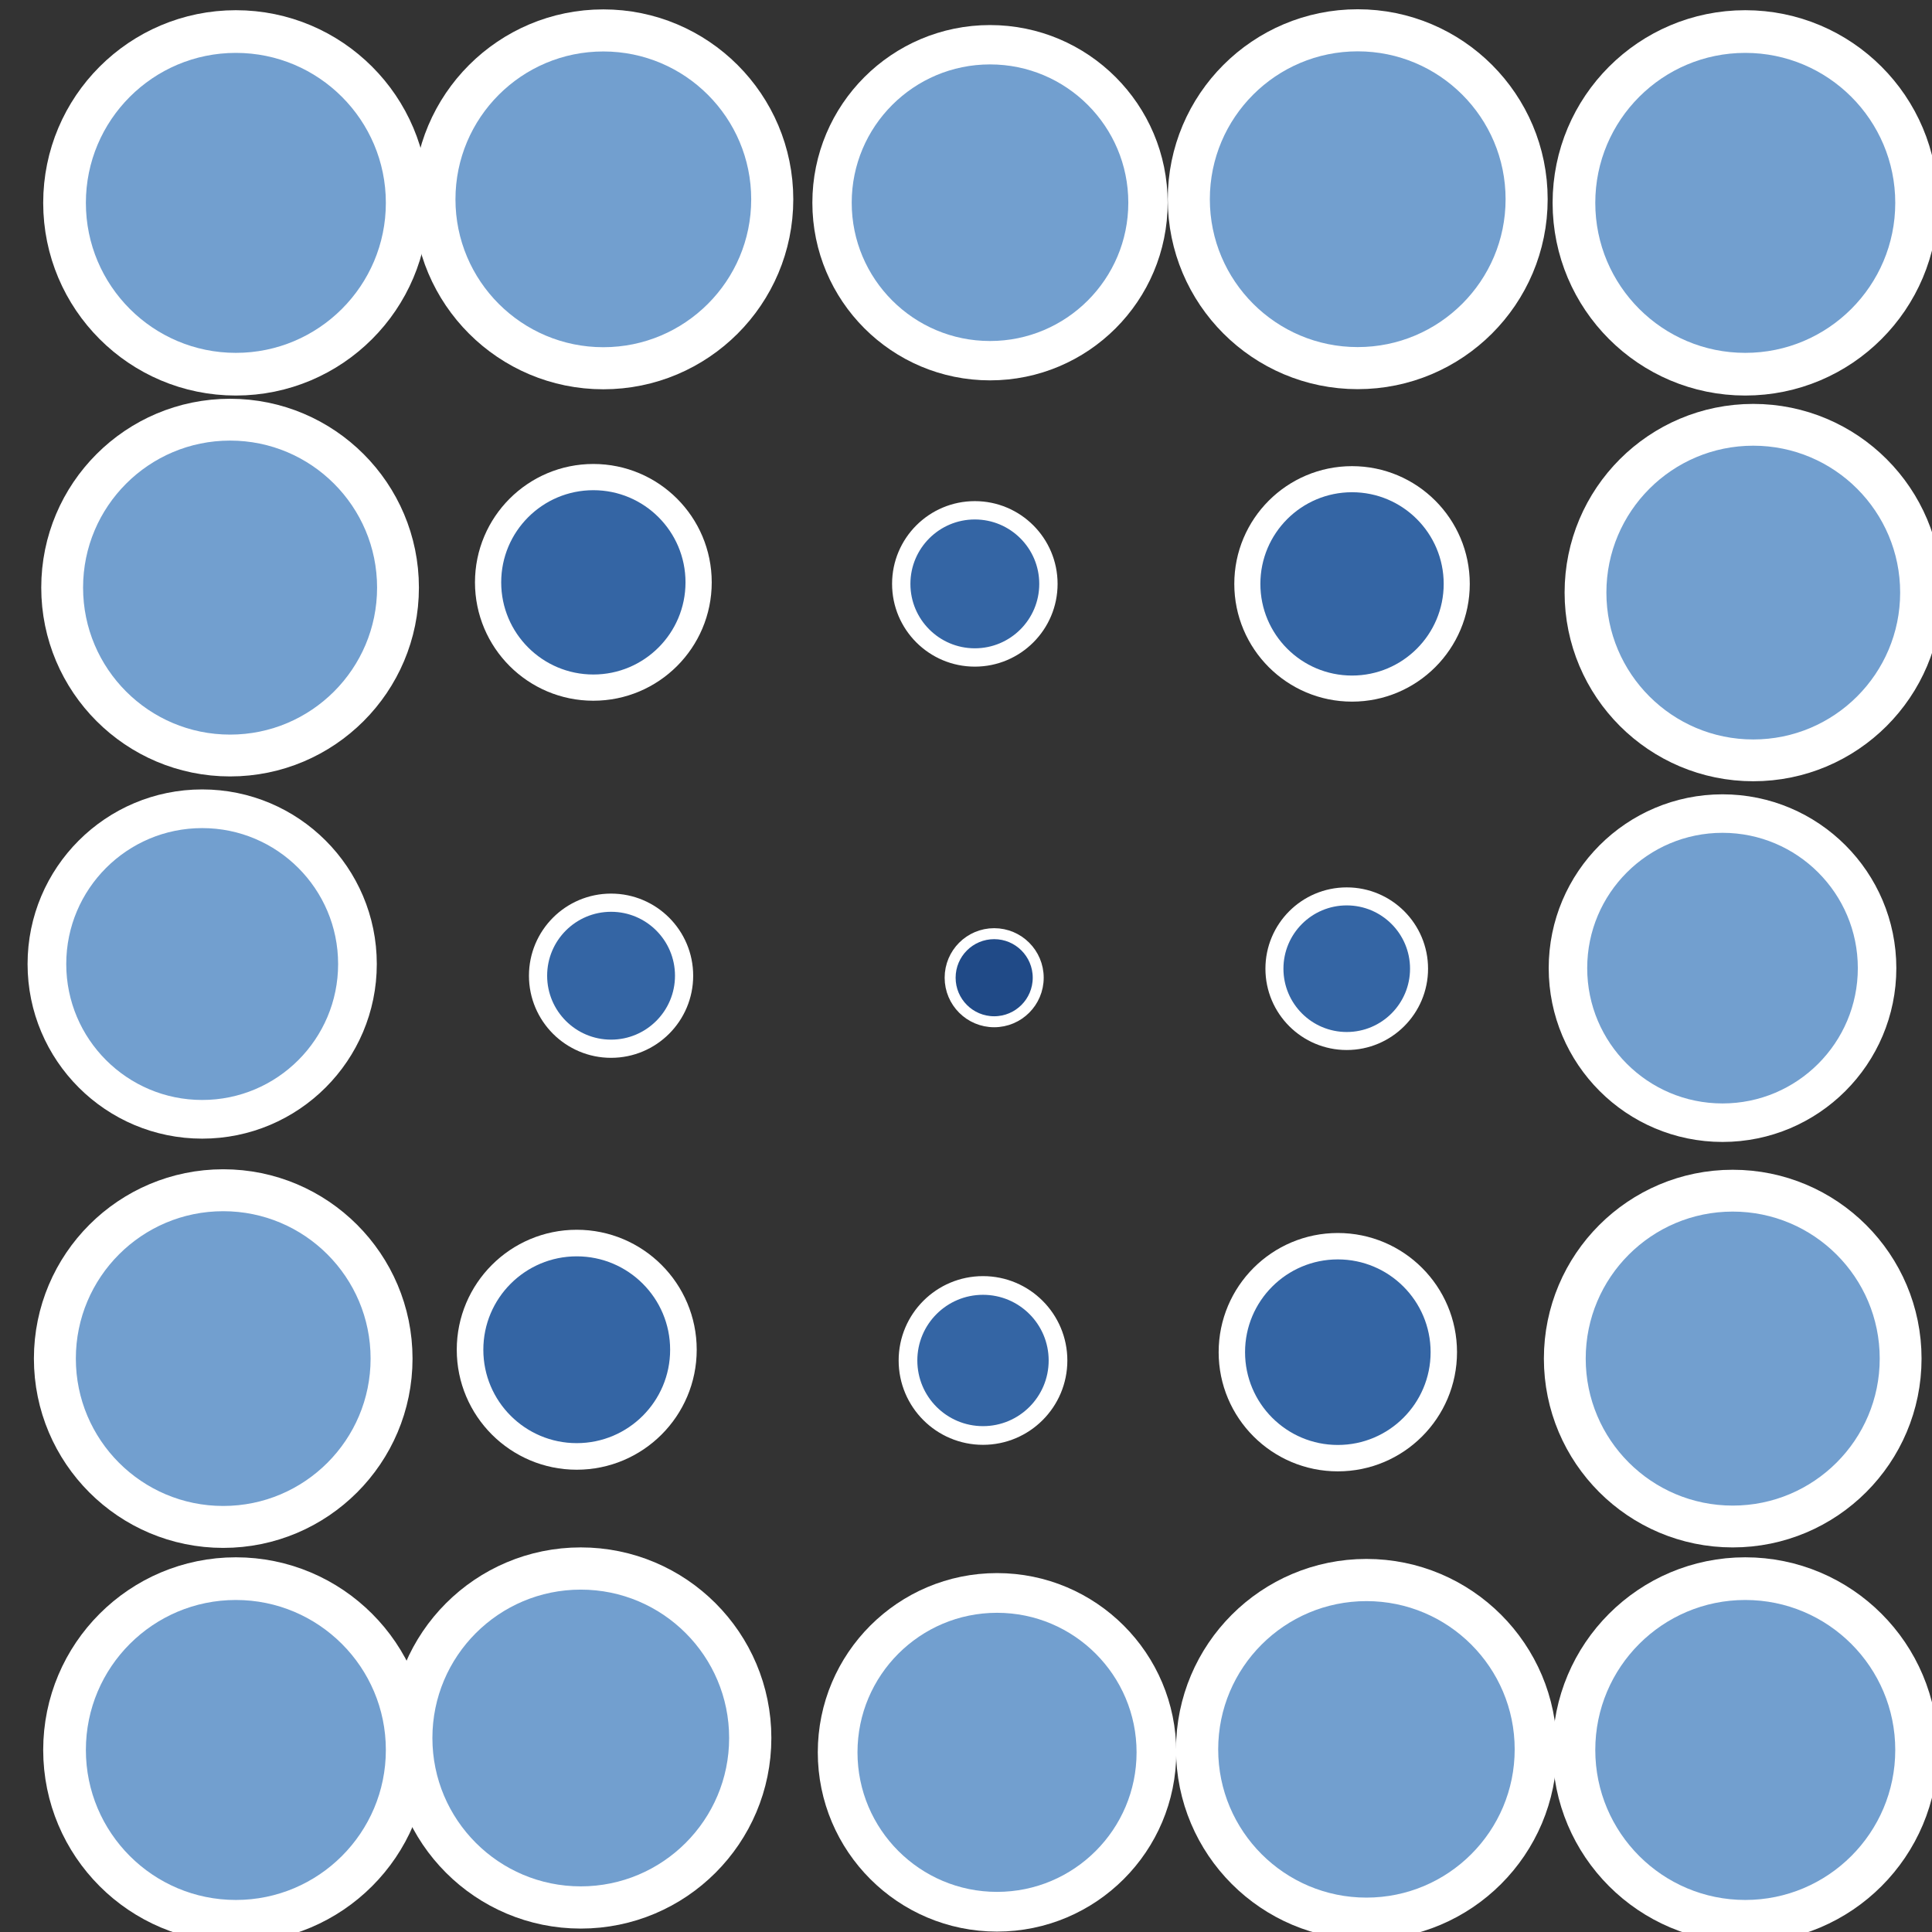 <?xml version="1.0" encoding="UTF-8" standalone="no"?>
<!-- Created with Inkscape (http://www.inkscape.org/) -->

<svg
   xmlns:dc="http://purl.org/dc/elements/1.1/"
   xmlns:cc="http://creativecommons.org/ns#"
   xmlns:rdf="http://www.w3.org/1999/02/22-rdf-syntax-ns#"
   xmlns:svg="http://www.w3.org/2000/svg"
   xmlns="http://www.w3.org/2000/svg"
   xmlns:sodipodi="http://sodipodi.sourceforge.net/DTD/sodipodi-0.dtd"
   xmlns:inkscape="http://www.inkscape.org/namespaces/inkscape"
   width="48"
   height="48"
   id="svg2"
   sodipodi:version="0.32"
   inkscape:version="0.46+devel r21210 custom"
   version="1.0"
   sodipodi:docname="object-tweak-shrink.svg"
   inkscape:output_extension="org.inkscape.output.svg.inkscape">
  <rect width="100%" height="100%" fill="#333333" stroke="none"/>
  <defs
     id="defs4" />
  <sodipodi:namedview
     id="base"
     pagecolor="#ffffff"
     bordercolor="#666666"
     borderopacity="1.0"
     inkscape:pageopacity="0.0"
     inkscape:pageshadow="2"
     inkscape:zoom="1.979899"
     inkscape:cx="86.634196"
     inkscape:cy="-12.829754"
     inkscape:document-units="px"
     inkscape:current-layer="layer1"
     showgrid="false"
     inkscape:window-width="1024"
     inkscape:window-height="737"
     inkscape:window-x="0"
     inkscape:window-y="1" />
  <g
     inkscape:label="Layer 1"
     inkscape:groupmode="layer"
     id="layer1">
    <g
       transform="matrix(3.174,0,0,3.174,-4939.138,-872.324)"
       style="display:inline"
       id="tweak_scale_mode">
      <path
         transform="matrix(1.206,0,0,1.206,1105.607,110.016)"
         sodipodi:type="arc"
         style="fill:#729fcf;fill-opacity:1;fill-rule:nonzero;stroke:#ffffff;stroke-width:0.277;marker:none;visibility:visible;display:inline"
         id="path14250"
         sodipodi:cx="375.09409"
         sodipodi:cy="137.9821"
         sodipodi:rx="1.111868"
         sodipodi:ry="1.111868"
         d="m 376.206,137.982 c 0,0.614 -0.498,1.112 -1.112,1.112 -0.614,0 -1.112,-0.498 -1.112,-1.112 0,-0.614 0.498,-1.112 1.112,-1.112 0.614,0 1.112,0.498 1.112,1.112 z"
         inkscape:tile-cx="375.0941"
         inkscape:tile-cy="137.9821"
         inkscape:tile-w="2.223736"
         inkscape:tile-h="2.223736"
         inkscape:tile-x0="373.9822"
         inkscape:tile-y0="136.8702" />
      <path
         inkscape:tile-y0="136.8702"
         inkscape:tile-x0="373.9822"
         d="m 376.206,137.982 c 0,0.614 -0.498,1.112 -1.112,1.112 -0.614,0 -1.112,-0.498 -1.112,-1.112 0,-0.614 0.498,-1.112 1.112,-1.112 0.614,0 1.112,0.498 1.112,1.112 z"
         sodipodi:ry="1.111868"
         sodipodi:rx="1.111868"
         sodipodi:cy="137.9821"
         sodipodi:cx="375.09409"
         id="use14252"
         style="fill:#729fcf;fill-opacity:1;fill-rule:nonzero;stroke:#ffffff;stroke-width:0.277;marker:none;visibility:visible;display:inline"
         sodipodi:type="arc"
         transform="matrix(1.189,0,0,1.189,1120.765,112.333)" />
      <path
         inkscape:tile-y0="136.8702"
         inkscape:tile-x0="373.9822"
         d="m 376.206,137.982 c 0,0.614 -0.498,1.112 -1.112,1.112 -0.614,0 -1.112,-0.498 -1.112,-1.112 0,-0.614 0.498,-1.112 1.112,-1.112 0.614,0 1.112,0.498 1.112,1.112 z"
         sodipodi:ry="1.111868"
         sodipodi:rx="1.111868"
         sodipodi:cy="137.9821"
         sodipodi:cx="375.09409"
         id="use14254"
         style="fill:#729fcf;fill-opacity:1;fill-rule:nonzero;stroke:#ffffff;stroke-width:0.277;marker:none;visibility:visible;display:inline"
         sodipodi:type="arc"
         transform="matrix(1.181,0,0,1.181,1126.862,116.516)" />
      <path
         inkscape:tile-y0="136.8702"
         inkscape:tile-x0="373.9822"
         d="m 376.206,137.982 c 0,0.614 -0.498,1.112 -1.112,1.112 -0.614,0 -1.112,-0.498 -1.112,-1.112 0,-0.614 0.498,-1.112 1.112,-1.112 0.614,0 1.112,0.498 1.112,1.112 z"
         sodipodi:ry="1.111868"
         sodipodi:rx="1.111868"
         sodipodi:cy="137.9821"
         sodipodi:cx="375.09409"
         id="use14256"
         style="fill:#729fcf;fill-opacity:1;fill-rule:nonzero;stroke:#ffffff;stroke-width:0.277;marker:none;visibility:visible;display:inline"
         sodipodi:type="arc"
         transform="matrix(1.088,0,0,1.088,1161.505,132.288)" />
      <path
         inkscape:tile-y0="136.8702"
         inkscape:tile-x0="373.9822"
         d="m 376.206,137.982 c 0,0.614 -0.498,1.112 -1.112,1.112 -0.614,0 -1.112,-0.498 -1.112,-1.112 0,-0.614 0.498,-1.112 1.112,-1.112 0.614,0 1.112,0.498 1.112,1.112 z"
         sodipodi:ry="1.111868"
         sodipodi:rx="1.111868"
         sodipodi:cy="137.9821"
         sodipodi:cx="375.09409"
         id="use14258"
         style="fill:#729fcf;fill-opacity:1;fill-rule:nonzero;stroke:#ffffff;stroke-width:0.277;marker:none;visibility:visible;display:inline"
         sodipodi:type="arc"
         transform="matrix(1.189,0,0,1.189,1114.86,112.334)" />
      <path
         inkscape:tile-y0="136.8702"
         inkscape:tile-x0="373.9822"
         d="m 376.206,137.982 c 0,0.614 -0.498,1.112 -1.112,1.112 -0.614,0 -1.112,-0.498 -1.112,-1.112 0,-0.614 0.498,-1.112 1.112,-1.112 0.614,0 1.112,0.498 1.112,1.112 z"
         sodipodi:ry="1.111868"
         sodipodi:rx="1.111868"
         sodipodi:cy="137.9821"
         sodipodi:cx="375.09409"
         id="use14260"
         style="fill:#729fcf;fill-opacity:1;fill-rule:nonzero;stroke:#ffffff;stroke-width:0.277;marker:none;visibility:visible;display:inline"
         sodipodi:type="arc"
         transform="matrix(1.206,0,0,1.206,1117.422,110.016)" />
      <path
         inkscape:tile-y0="136.8702"
         inkscape:tile-x0="373.9822"
         d="m 376.206,137.982 c 0,0.614 -0.498,1.112 -1.112,1.112 -0.614,0 -1.112,-0.498 -1.112,-1.112 0,-0.614 0.498,-1.112 1.112,-1.112 0.614,0 1.112,0.498 1.112,1.112 z"
         sodipodi:ry="1.111868"
         sodipodi:rx="1.111868"
         sodipodi:cy="137.9821"
         sodipodi:cx="375.09409"
         id="use14262"
         style="fill:#729fcf;fill-opacity:1;fill-rule:nonzero;stroke:#ffffff;stroke-width:0.277;marker:none;visibility:visible;display:inline"
         sodipodi:type="arc"
         transform="matrix(1.093,0,0,1.093,1147.729,131.566)" />
      <path
         inkscape:tile-y0="136.8702"
         inkscape:tile-x0="373.9822"
         d="m 376.206,137.982 c 0,0.614 -0.498,1.112 -1.112,1.112 -0.614,0 -1.112,-0.498 -1.112,-1.112 0,-0.614 0.498,-1.112 1.112,-1.112 0.614,0 1.112,0.498 1.112,1.112 z"
         sodipodi:ry="1.111868"
         sodipodi:rx="1.111868"
         sodipodi:cy="137.9821"
         sodipodi:cx="375.09409"
         id="use14264"
         style="fill:#729fcf;fill-opacity:1;fill-rule:nonzero;stroke:#ffffff;stroke-width:0.277;marker:none;visibility:visible;display:inline"
         sodipodi:type="arc"
         transform="matrix(1.185,0,0,1.185,1113.385,121.96)" />
      <path
         inkscape:tile-y0="136.8702"
         inkscape:tile-x0="373.9822"
         d="m 376.206,137.982 c 0,0.614 -0.498,1.112 -1.112,1.112 -0.614,0 -1.112,-0.498 -1.112,-1.112 0,-0.614 0.498,-1.112 1.112,-1.112 0.614,0 1.112,0.498 1.112,1.112 z"
         sodipodi:ry="1.111868"
         sodipodi:rx="1.111868"
         sodipodi:cy="137.9821"
         sodipodi:cx="375.09409"
         id="use14266"
         style="fill:#729fcf;fill-opacity:1;fill-rule:nonzero;stroke:#ffffff;stroke-width:0.277;marker:none;visibility:visible;display:inline"
         sodipodi:type="arc"
         transform="matrix(1.112,0,0,1.112,1146.769,122.985)" />
      <path
         inkscape:tile-y0="136.8702"
         inkscape:tile-x0="373.9822"
         d="m 376.206,137.982 c 0,0.614 -0.498,1.112 -1.112,1.112 -0.614,0 -1.112,-0.498 -1.112,-1.112 0,-0.614 0.498,-1.112 1.112,-1.112 0.614,0 1.112,0.498 1.112,1.112 z"
         sodipodi:ry="1.111868"
         sodipodi:rx="1.111868"
         sodipodi:cy="137.9821"
         sodipodi:cx="375.09409"
         id="use14268"
         style="fill:#729fcf;fill-opacity:1;fill-rule:nonzero;stroke:#ffffff;stroke-width:0.277;marker:none;visibility:visible;display:inline"
         sodipodi:type="arc"
         transform="matrix(1.182,0,0,1.182,1114.564,116.339)" />
      <path
         inkscape:tile-y0="136.8702"
         inkscape:tile-x0="373.9822"
         d="m 376.206,137.982 c 0,0.614 -0.498,1.112 -1.112,1.112 -0.614,0 -1.112,-0.498 -1.112,-1.112 0,-0.614 0.498,-1.112 1.112,-1.112 0.614,0 1.112,0.498 1.112,1.112 z"
         sodipodi:ry="1.111868"
         sodipodi:rx="1.111868"
         sodipodi:cy="137.9821"
         sodipodi:cx="375.09409"
         id="use14270"
         style="fill:#3465a4;fill-opacity:1;fill-rule:nonzero;stroke:#ffffff;stroke-width:0.277;marker:none;visibility:visible;display:inline"
         sodipodi:type="arc"
         transform="matrix(0.741,0,0,0.741,1282.824,177.148)" />
      <path
         inkscape:tile-y0="136.8702"
         inkscape:tile-x0="373.9822"
         d="m 376.206,137.982 c 0,0.614 -0.498,1.112 -1.112,1.112 -0.614,0 -1.112,-0.498 -1.112,-1.112 0,-0.614 0.498,-1.112 1.112,-1.112 0.614,0 1.112,0.498 1.112,1.112 z"
         sodipodi:ry="1.111868"
         sodipodi:rx="1.111868"
         sodipodi:cy="137.9821"
         sodipodi:cx="375.09409"
         id="use14272"
         style="fill:#3465a4;fill-opacity:1;fill-rule:nonzero;stroke:#ffffff;stroke-width:0.277;marker:none;visibility:visible;display:inline"
         sodipodi:type="arc"
         transform="matrix(0.751,0,0,0.751,1278.943,181.775)" />
      <path
         inkscape:tile-y0="136.8702"
         inkscape:tile-x0="373.9822"
         d="m 376.206,137.982 c 0,0.614 -0.498,1.112 -1.112,1.112 -0.614,0 -1.112,-0.498 -1.112,-1.112 0,-0.614 0.498,-1.112 1.112,-1.112 0.614,0 1.112,0.498 1.112,1.112 z"
         sodipodi:ry="1.111868"
         sodipodi:rx="1.111868"
         sodipodi:cy="137.9821"
         sodipodi:cx="375.09409"
         id="use14274"
         style="fill:#3465a4;fill-opacity:1;fill-rule:nonzero;stroke:#ffffff;stroke-width:0.277;marker:none;visibility:visible;display:inline"
         sodipodi:type="arc"
         transform="matrix(0.518,0,0,0.518,1369.456,207.93)" />
      <path
         inkscape:tile-y0="136.8702"
         inkscape:tile-x0="373.9822"
         d="m 376.206,137.982 c 0,0.614 -0.498,1.112 -1.112,1.112 -0.614,0 -1.112,-0.498 -1.112,-1.112 0,-0.614 0.498,-1.112 1.112,-1.112 0.614,0 1.112,0.498 1.112,1.112 z"
         sodipodi:ry="1.111868"
         sodipodi:rx="1.111868"
         sodipodi:cy="137.9821"
         sodipodi:cx="375.09409"
         id="use14276"
         style="fill:#3465a4;fill-opacity:1;fill-rule:nonzero;stroke:#ffffff;stroke-width:0.277;marker:none;visibility:visible;display:inline"
         sodipodi:type="arc"
         transform="matrix(0.737,0,0,0.737,1290.263,177.712)" />
      <path
         inkscape:tile-y0="136.8702"
         inkscape:tile-x0="373.9822"
         d="m 376.206,137.982 c 0,0.614 -0.498,1.112 -1.112,1.112 -0.614,0 -1.112,-0.498 -1.112,-1.112 0,-0.614 0.498,-1.112 1.112,-1.112 0.614,0 1.112,0.498 1.112,1.112 z"
         sodipodi:ry="1.111868"
         sodipodi:rx="1.111868"
         sodipodi:cy="137.9821"
         sodipodi:cx="375.09409"
         id="use14278"
         style="fill:#3465a4;fill-opacity:1;fill-rule:nonzero;stroke:#ffffff;stroke-width:0.277;marker:none;visibility:visible;display:inline"
         sodipodi:type="arc"
         transform="matrix(0.514,0,0,0.514,1368.109,211.549)" />
      <path
         inkscape:tile-y0="136.8702"
         inkscape:tile-x0="373.9822"
         d="m 376.206,137.982 c 0,0.614 -0.498,1.112 -1.112,1.112 -0.614,0 -1.112,-0.498 -1.112,-1.112 0,-0.614 0.498,-1.112 1.112,-1.112 0.614,0 1.112,0.498 1.112,1.112 z"
         sodipodi:ry="1.111868"
         sodipodi:rx="1.111868"
         sodipodi:cy="137.9821"
         sodipodi:cx="375.09409"
         id="use14280"
         style="fill:#3465a4;fill-opacity:1;fill-rule:nonzero;stroke:#ffffff;stroke-width:0.277;marker:none;visibility:visible;display:inline"
         sodipodi:type="arc"
         transform="matrix(0.528,0,0,0.528,1365.769,212.629)" />
      <path
         inkscape:tile-y0="136.8702"
         inkscape:tile-x0="373.9822"
         d="m 376.206,137.982 c 0,0.614 -0.498,1.112 -1.112,1.112 -0.614,0 -1.112,-0.498 -1.112,-1.112 0,-0.614 0.498,-1.112 1.112,-1.112 0.614,0 1.112,0.498 1.112,1.112 z"
         sodipodi:ry="1.111868"
         sodipodi:rx="1.111868"
         sodipodi:cy="137.9821"
         sodipodi:cx="375.09409"
         id="use14282"
         style="fill:#204a87;fill-opacity:1;fill-rule:nonzero;stroke:#ffffff;stroke-width:0.277;marker:none;visibility:visible;display:inline"
         sodipodi:type="arc"
         transform="matrix(0.31,0,0,0.31,1447.627,239.713)" />
      <path
         inkscape:tile-y0="136.8702"
         inkscape:tile-x0="373.9822"
         d="m 376.206,137.982 c 0,0.614 -0.498,1.112 -1.112,1.112 -0.614,0 -1.112,-0.498 -1.112,-1.112 0,-0.614 0.498,-1.112 1.112,-1.112 0.614,0 1.112,0.498 1.112,1.112 z"
         sodipodi:ry="1.111868"
         sodipodi:rx="1.111868"
         sodipodi:cy="137.9821"
         sodipodi:cx="375.09409"
         id="use14284"
         style="fill:#3465a4;fill-opacity:1;fill-rule:nonzero;stroke:#ffffff;stroke-width:0.277;marker:none;visibility:visible;display:inline"
         sodipodi:type="arc"
         transform="matrix(0.509,0,0,0.509,1375.743,212.184)" />
      <path
         inkscape:tile-y0="136.8702"
         inkscape:tile-x0="373.9822"
         d="m 376.206,137.982 c 0,0.614 -0.498,1.112 -1.112,1.112 -0.614,0 -1.112,-0.498 -1.112,-1.112 0,-0.614 0.498,-1.112 1.112,-1.112 0.614,0 1.112,0.498 1.112,1.112 z"
         sodipodi:ry="1.111868"
         sodipodi:rx="1.111868"
         sodipodi:cy="137.9821"
         sodipodi:cx="375.09409"
         id="use14286"
         style="fill:#3465a4;fill-opacity:1;fill-rule:nonzero;stroke:#ffffff;stroke-width:0.277;marker:none;visibility:visible;display:inline"
         sodipodi:type="arc"
         transform="matrix(0.746,0,0,0.746,1286.776,182.484)" />
      <path
         inkscape:tile-y0="136.8702"
         inkscape:tile-x0="373.9822"
         d="m 376.206,137.982 c 0,0.614 -0.498,1.112 -1.112,1.112 -0.614,0 -1.112,-0.498 -1.112,-1.112 0,-0.614 0.498,-1.112 1.112,-1.112 0.614,0 1.112,0.498 1.112,1.112 z"
         sodipodi:ry="1.111868"
         sodipodi:rx="1.111868"
         sodipodi:cy="137.9821"
         sodipodi:cx="375.09409"
         id="use14288"
         style="fill:#729fcf;fill-opacity:1;fill-rule:nonzero;stroke:#ffffff;stroke-width:0.277;marker:none;visibility:visible;display:inline"
         sodipodi:type="arc"
         transform="matrix(1.192,0,0,1.192,1119.708,124.053)" />
      <path
         inkscape:tile-y0="136.8702"
         inkscape:tile-x0="373.9822"
         d="m 376.206,137.982 c 0,0.614 -0.498,1.112 -1.112,1.112 -0.614,0 -1.112,-0.498 -1.112,-1.112 0,-0.614 0.498,-1.112 1.112,-1.112 0.614,0 1.112,0.498 1.112,1.112 z"
         sodipodi:ry="1.111868"
         sodipodi:rx="1.111868"
         sodipodi:cy="137.9821"
         sodipodi:cx="375.09409"
         id="use14290"
         style="fill:#729fcf;fill-opacity:1;fill-rule:nonzero;stroke:#ffffff;stroke-width:0.277;marker:none;visibility:visible;display:inline"
         sodipodi:type="arc"
         transform="matrix(1.182,0,0,1.182,1126.326,122.374)" />
      <path
         inkscape:tile-y0="136.8702"
         inkscape:tile-x0="373.9822"
         d="m 376.206,137.982 c 0,0.614 -0.498,1.112 -1.112,1.112 -0.614,0 -1.112,-0.498 -1.112,-1.112 0,-0.614 0.498,-1.112 1.112,-1.112 0.614,0 1.112,0.498 1.112,1.112 z"
         sodipodi:ry="1.111868"
         sodipodi:rx="1.111868"
         sodipodi:cy="137.9821"
         sodipodi:cx="375.09409"
         id="use14292"
         style="fill:#729fcf;fill-opacity:1;fill-rule:nonzero;stroke:#ffffff;stroke-width:0.277;marker:none;visibility:visible;display:inline"
         sodipodi:type="arc"
         transform="matrix(1.206,0,0,1.206,1105.607,122.126)" />
      <path
         inkscape:tile-y0="136.8702"
         inkscape:tile-x0="373.9822"
         d="m 376.206,137.982 c 0,0.614 -0.498,1.112 -1.112,1.112 -0.614,0 -1.112,-0.498 -1.112,-1.112 0,-0.614 0.498,-1.112 1.112,-1.112 0.614,0 1.112,0.498 1.112,1.112 z"
         sodipodi:ry="1.111868"
         sodipodi:rx="1.111868"
         sodipodi:cy="137.9821"
         sodipodi:cx="375.09409"
         id="use14294"
         style="fill:#729fcf;fill-opacity:1;fill-rule:nonzero;stroke:#ffffff;stroke-width:0.277;marker:none;visibility:visible;display:inline"
         sodipodi:type="arc"
         transform="matrix(1.193,0,0,1.193,1113.183,123.826)" />
      <path
         inkscape:tile-y0="136.8702"
         inkscape:tile-x0="373.9822"
         d="m 376.206,137.982 c 0,0.614 -0.498,1.112 -1.112,1.112 -0.614,0 -1.112,-0.498 -1.112,-1.112 0,-0.614 0.498,-1.112 1.112,-1.112 0.614,0 1.112,0.498 1.112,1.112 z"
         sodipodi:ry="1.111868"
         sodipodi:rx="1.111868"
         sodipodi:cy="137.9821"
         sodipodi:cx="375.09409"
         id="use14296"
         style="fill:#729fcf;fill-opacity:1;fill-rule:nonzero;stroke:#ffffff;stroke-width:0.277;marker:none;visibility:visible;display:inline"
         sodipodi:type="arc"
         transform="matrix(1.122,0,0,1.122,1143.073,133.735)" />
      <path
         inkscape:tile-y0="136.8702"
         inkscape:tile-x0="373.9822"
         d="m 376.206,137.982 c 0,0.614 -0.498,1.112 -1.112,1.112 -0.614,0 -1.112,-0.498 -1.112,-1.112 0,-0.614 0.498,-1.112 1.112,-1.112 0.614,0 1.112,0.498 1.112,1.112 z"
         sodipodi:ry="1.111868"
         sodipodi:rx="1.111868"
         sodipodi:cy="137.9821"
         sodipodi:cx="375.09409"
         id="use14298"
         style="fill:#729fcf;fill-opacity:1;fill-rule:nonzero;stroke:#ffffff;stroke-width:0.277;marker:none;visibility:visible;display:inline"
         sodipodi:type="arc"
         transform="matrix(1.206,0,0,1.206,1117.422,122.126)" />
    </g>
  </g>
</svg>
